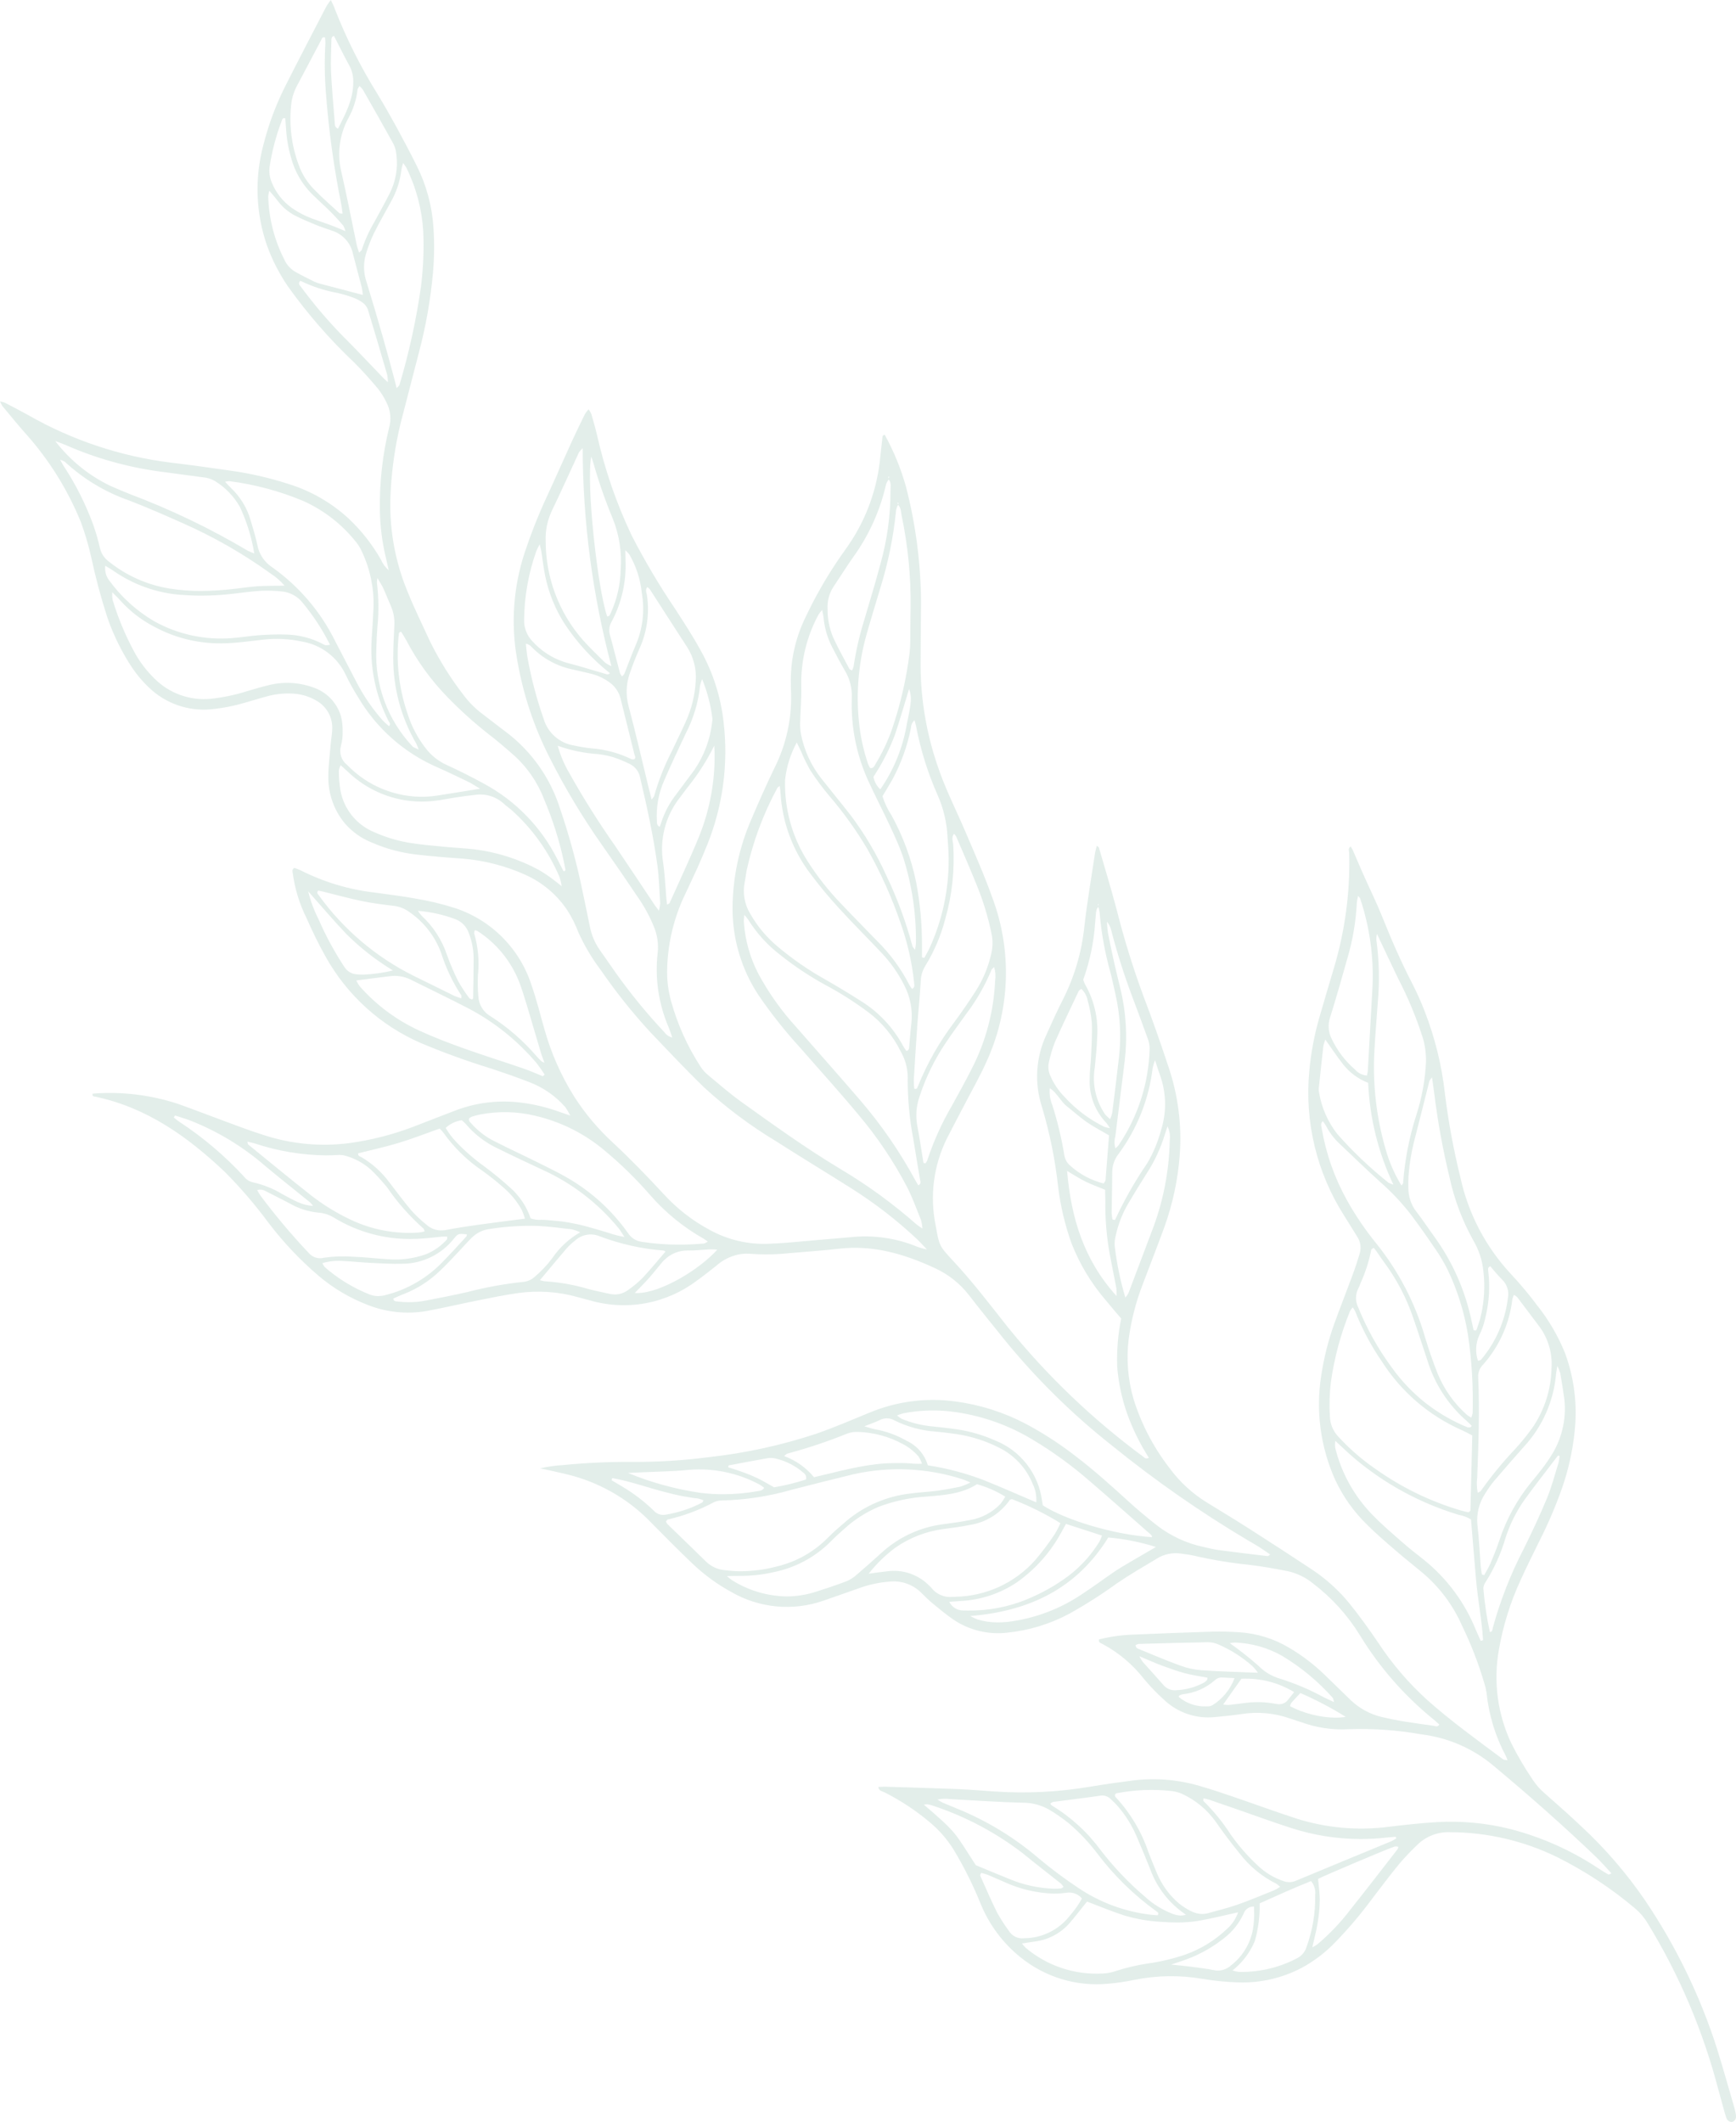 <svg xmlns="http://www.w3.org/2000/svg" xmlns:xlink="http://www.w3.org/1999/xlink" width="207.644" height="253.738" viewBox="0 0 207.644 253.738">
  <defs>
    <clipPath id="clip-path">
      <path id="Path_38" data-name="Path 38" d="M147.213,424.105a7.054,7.054,0,0,0,2.588-4.022,10.427,10.427,0,0,0,.2-1.708c.027-.418-.006-.84-.012-1.33a1.236,1.236,0,0,0-1.238.847,7.86,7.86,0,0,1-2.3,2.9,16.129,16.129,0,0,1-4.473,2.543c-.524.2-1.058.363-1.892.647,1.026.11,1.735.173,2.44.266.9.119,1.808.222,2.7.407a2.26,2.26,0,0,0,.47.05,2.434,2.434,0,0,0,1.527-.6m-8.348-5.231a18.919,18.919,0,0,1-4.516-.8c-1.447-.474-2.856-1.064-4.338-1.625l-.516.642c-.512.632-1,1.28-1.538,1.892a6.579,6.579,0,0,1-4.208,2.244c-.456.061-.911.14-1.519.235a4.911,4.911,0,0,0,.445.518,13.141,13.141,0,0,0,9.174,3.074,5.4,5.4,0,0,0,1.544-.28,23.629,23.629,0,0,1,3.763-.9,24.826,24.826,0,0,0,4.6-1.082,13.915,13.915,0,0,0,4.977-3.058,4.559,4.559,0,0,0,1.344-2c-1.657.363-3.136.736-4.633,1a15.294,15.294,0,0,1-2.67.216c-.636,0-1.274-.03-1.911-.078m16.24,4.368a2.221,2.221,0,0,0,1.166-1.367,17.3,17.3,0,0,0,1.031-6.207,2.2,2.2,0,0,0-.494-1.665c-2.083.822-4.114,1.753-6.145,2.661a15.484,15.484,0,0,1-.578,4.5,8.757,8.757,0,0,1-2.677,3.526,4.529,4.529,0,0,0,.773.174h.216a14.252,14.252,0,0,0,6.709-1.62m-34.863-9.084c-.709-.292-1.4-.619-2.112-.911a6.943,6.943,0,0,0-.782-.227c-.06.157-.141.262-.116.319.666,1.485,1.3,2.984,2.031,4.439a20.74,20.74,0,0,0,1.4,2.175,1.864,1.864,0,0,0,1.821.881,6.953,6.953,0,0,0,5.474-2.7,10.968,10.968,0,0,0,1.443-2.055,1.977,1.977,0,0,0-1.873-.679,10.8,10.8,0,0,1-1.434.1,15.383,15.383,0,0,1-5.848-1.332m37.3,7.412a26.133,26.133,0,0,0,3.953-4.153c1.91-2.395,3.777-4.823,5.658-7.241a.955.955,0,0,0,.089-.289,1.247,1.247,0,0,0-.418-.037c-.618.171-8.689,3.589-9.18,3.879.072.862.212,1.755.2,2.649a18.218,18.218,0,0,1-.268,2.711c-.145.885-.384,1.755-.626,2.828a5.988,5.988,0,0,0,.588-.346M126.9,414.881c.082-.007.157-.085.316-.177a2.323,2.323,0,0,0-.328-.415c-1.536-1.226-3.1-2.42-4.618-3.664A36.39,36.39,0,0,0,111.638,405a4.649,4.649,0,0,0-.7-.181,1.961,1.961,0,0,0-.43.042c4.017,3.453,3.6,3.221,6.21,7.237,1.343.555,2.666,1.116,4,1.647a15.049,15.049,0,0,0,5.31,1.167h.127c.245,0,.491-.012.734-.034m11.43,2.735a33.186,33.186,0,0,1-7.062-6.9,22.473,22.473,0,0,0-3.448-3.646,20.213,20.213,0,0,0-2.356-1.631,6.287,6.287,0,0,0-3.151-.807c-2.872-.07-5.74-.28-8.61-.429a4.43,4.43,0,0,0-1.568.051c.328.194.469.3.626.368.572.246,1.148.482,1.725.716a35.649,35.649,0,0,1,9.776,5.949,52.574,52.574,0,0,0,4.714,3.523,19.6,19.6,0,0,0,8.682,3.217c.281.034.566.043.819.061.2-.288-.012-.375-.148-.469m16.119-9.962c-2.055-.661-4.083-1.4-6.122-2.112-1.224-.423-2.445-.853-3.672-1.271a6.778,6.778,0,0,0-.7-.161c0,.159-.039.279,0,.313a23.129,23.129,0,0,1,3.259,4.006,23.572,23.572,0,0,0,3.206,3.681,8.3,8.3,0,0,0,3.179,1.913,1.945,1.945,0,0,0,1.391-.053c3.8-1.591,7.619-3.154,11.428-4.731a5.367,5.367,0,0,0,.613-.352l-.088-.183c-.375.031-.751.053-1.125.095a27.331,27.331,0,0,1-3.057.172,27.005,27.005,0,0,1-8.311-1.318M141.85,418.019a11.089,11.089,0,0,1-4.261-5.41c-.489-1.249-1.011-2.486-1.538-3.719a13.923,13.923,0,0,0-2.495-4.01c-.226-.247-.476-.47-.717-.7a1.427,1.427,0,0,0-1.31-.383c-1.847.274-3.7.487-5.553.735a1.126,1.126,0,0,0-.354.2c.077.1.119.193.191.233a20.206,20.206,0,0,1,5.891,5.407,36.9,36.9,0,0,0,5.25,5.5,10.484,10.484,0,0,0,3.148,1.981,3.113,3.113,0,0,0,1.11.271,2.178,2.178,0,0,0,.637-.1m2.7-.2c1.149-.334,2.321-.6,3.448-1,1.491-.523,2.949-1.141,4.417-1.73a6.362,6.362,0,0,0,.7-.4,2.462,2.462,0,0,0-.445-.376,12.574,12.574,0,0,1-4.4-3.628c-1-1.226-1.958-2.488-2.856-3.788a10.1,10.1,0,0,0-4.056-3.344,4.152,4.152,0,0,0-1.241-.328,21.86,21.86,0,0,0-6.582.272c-.07.012-.124.123-.185.187.025.088.022.2.079.258a18.21,18.21,0,0,1,3.945,6.62c.335.846.665,1.7,1.027,2.531a9.55,9.55,0,0,0,2.61,3.568,7.719,7.719,0,0,0,1.444.924,2.906,2.906,0,0,0,1.337.342,2.7,2.7,0,0,0,.756-.109m16.41-23.464a41.036,41.036,0,0,0-5.416-2.845c-.4.432-.765.8-1.1,1.191a1.136,1.136,0,0,0-.135.386,12.365,12.365,0,0,0,5.393,1.368,7.5,7.5,0,0,0,1.26-.1m-6.87-2.073c.23-.3.47-.587.708-.883a11.166,11.166,0,0,0-6.311-1.6l-2.183,3.087a4.076,4.076,0,0,0,.687.048c.619-.06,1.236-.154,1.855-.228a11.4,11.4,0,0,1,3.724.094,2.044,2.044,0,0,0,.427.048,1.311,1.311,0,0,0,1.093-.567m-9.569.82a1.12,1.12,0,0,0,.542-.16,6.467,6.467,0,0,0,2.6-3.216c-.55-.027-.977-.046-1.4-.07a1.154,1.154,0,0,0-.923.3,6.91,6.91,0,0,1-3.871,1.7,1.761,1.761,0,0,0-.39.134c-.035.015-.048.079-.1.178a4.822,4.822,0,0,0,3.274,1.138c.092,0,.183,0,.277-.006m-3.878-1.926a7.618,7.618,0,0,0,3.413-.943,1.5,1.5,0,0,0,.314-.283c.026-.026.017-.087.045-.274-.945-.182-1.841-.3-2.708-.535-.919-.245-1.82-.571-2.713-.9-.838-.314-1.655-.683-2.722-1.128a5.306,5.306,0,0,0,.383.649c.823.927,1.665,1.835,2.48,2.77a1.739,1.739,0,0,0,1.392.65c.037,0,.076,0,.115,0m18.758.9a25.993,25.993,0,0,0-6.059-5.018,12.326,12.326,0,0,0-5.614-1.59,4.946,4.946,0,0,0-.641.07,42.91,42.91,0,0,1,3.421,2.7,5.956,5.956,0,0,0,2.645,1.569A28.958,28.958,0,0,1,158.3,392c.374.186.754.359,1.265.6-.089-.291-.09-.443-.165-.524m-9.569-3.757a15.4,15.4,0,0,0-4.092-2.612,3.143,3.143,0,0,0-1.24-.269c-2.772.046-5.542.127-8.314.205a1.1,1.1,0,0,0-.349.139c0,.354.257.418.457.5,1.637.669,3.262,1.368,4.924,1.967a9.487,9.487,0,0,0,2.516.54c2.137.149,4.28.2,6.736.3a8.142,8.142,0,0,0-.639-.771M120.58,383a20.262,20.262,0,0,0,9.032-3.443c1.241-.81,2.428-1.7,3.655-2.537.593-.4,1.215-.765,1.832-1.13.987-.584,1.981-1.155,3.163-1.843a26.99,26.99,0,0,0-5.7-1.136c-3.715,6.028-9.352,8.821-16.52,9.393a9,9,0,0,0,.848.4,8,8,0,0,0,2.461.362A11.809,11.809,0,0,0,120.58,383m2.337-2.732a22.428,22.428,0,0,0,4.982-2.836,14.955,14.955,0,0,0,3.616-4.043,5.221,5.221,0,0,0,.294-.706l-4.307-1.394c-.2.37-.383.7-.567,1.03a17.562,17.562,0,0,1-5.3,5.955,13.255,13.255,0,0,1-6.736,2.233l-1.355.1a1.843,1.843,0,0,0,1.659,1.035c.182,0,.363.006.544.006a17.881,17.881,0,0,0,7.173-1.376M114.266,380a13.064,13.064,0,0,0,9.526-4.346,32.14,32.14,0,0,0,2.331-3.087,10.731,10.731,0,0,0,.715-1.368,34.739,34.739,0,0,0-5.8-2.872c-.09.03-.219.033-.261.1a7.119,7.119,0,0,1-4.73,2.98c-1.03.207-2.075.351-3.118.484a13.018,13.018,0,0,0-5.838,2.242,16.867,16.867,0,0,0-3.189,3.111c.754-.1,1.506-.217,2.262-.293a5.909,5.909,0,0,1,4.982,1.722,1.77,1.77,0,0,1,.208.2,2.843,2.843,0,0,0,2.575,1.142c.112,0,.225,0,.34-.007M97.6,379.4c1.232-.39,2.459-.8,3.666-1.259a4.32,4.32,0,0,0,1.2-.772c.986-.836,1.951-1.7,2.908-2.566a13.431,13.431,0,0,1,7.428-3.474c1.091-.144,2.184-.291,3.262-.507a6.525,6.525,0,0,0,3.614-1.937,6.212,6.212,0,0,0,.563-.854,12.987,12.987,0,0,0-3.385-1.488c-1.824,1.168-3.929,1.309-6.031,1.477a19.4,19.4,0,0,0-5.733,1.228,14.452,14.452,0,0,0-4.094,2.619c-.578.5-1.143,1.022-1.677,1.57a13.324,13.324,0,0,1-6.744,3.613,17.832,17.832,0,0,1-4.276.454c-.364-.005-.727.01-1.358.021a7.054,7.054,0,0,0,.6.487,12.687,12.687,0,0,0,6.542,1.949A11.623,11.623,0,0,0,97.6,379.4m-17.95-9.219a14.309,14.309,0,0,0,4.33-1.441c.066-.035.092-.146.164-.268a2.974,2.974,0,0,0-1.2-.28c-.419-.091-.848-.138-1.271-.217-.376-.07-.75-.15-1.122-.238-.419-.1-.836-.206-1.252-.316s-.829-.228-1.243-.347-.823-.247-1.237-.368q-.55-.161-1.1-.313c-.415-.113-.829-.228-1.248-.327s-.826-.172-1.239-.256l-.08.255c.447.266.895.531,1.341.8a20.013,20.013,0,0,1,3.741,2.875,1.477,1.477,0,0,0,1.08.473,1.942,1.942,0,0,0,.342-.032m10.946-2.806c.266-.047.582-.037.8-.4a4.125,4.125,0,0,0-.538-.382,15.209,15.209,0,0,0-8.468-1.769c-2,.2-4.02.216-6.031.313l-1.254.059a36.6,36.6,0,0,0,8.764,2.392,22.419,22.419,0,0,0,2.627.154,23.6,23.6,0,0,0,4.105-.366m2.456,8.965a12.605,12.605,0,0,0,5.923-3.362c.735-.75,1.545-1.429,2.343-2.115a14.4,14.4,0,0,1,7.563-3.209c1.041-.15,2.1-.184,3.143-.322.946-.125,1.888-.3,2.823-.493a8.117,8.117,0,0,0,1.21-.508c-.531-.216-.739-.322-.958-.387a24.838,24.838,0,0,0-13.049-.588q-3.693.9-7.377,1.852a32.89,32.89,0,0,1-8.35,1.278,2.181,2.181,0,0,0-.961.219,21.9,21.9,0,0,1-5.5,2.056c-.071.014-.121.128-.219.239a1.4,1.4,0,0,0,.192.324c1.543,1.5,3.1,2.99,4.634,4.5a3.674,3.674,0,0,0,2.177.992,14.382,14.382,0,0,0,1.969.134,17.317,17.317,0,0,0,4.434-.61m3.339-10.36a.737.737,0,0,0-.319-.825,7.735,7.735,0,0,0-3.294-1.68,2.519,2.519,0,0,0-.991-.042c-1.552.269-3.1.572-4.646.862l-.055.217c.629.208,1.265.4,1.885.631a18.582,18.582,0,0,1,1.719.724c.6.3,1.174.646,1.889,1.046a26.2,26.2,0,0,0,3.812-.934m82.153,17.741a48.4,48.4,0,0,1,3.719-9.486c.975-1.976,1.918-3.972,2.759-6.006.567-1.367.937-2.816,1.38-4.233a6.029,6.029,0,0,0,.14-.834l-.2-.041c-1.327,1.744-2.682,3.468-3.971,5.239a16.968,16.968,0,0,0-2.306,4.613,20.646,20.646,0,0,1-2.426,5.348,1.45,1.45,0,0,0-.224.661,40.548,40.548,0,0,0,.779,5.232c.325-.014.306-.3.353-.492m-1.166,1.463c-.144-2.428-.629-4.822-.84-7.242-.208-2.384-.4-4.77-.6-7.183a4.145,4.145,0,0,0-1.463-.553,34.971,34.971,0,0,1-12.55-6.819c-.727-.62-1.411-1.29-2.223-2.037a3.507,3.507,0,0,0-.014.81,17.427,17.427,0,0,0,4.491,8.076c1.1,1.132,2.3,2.161,3.493,3.2.865.757,1.763,1.48,2.674,2.18a20.687,20.687,0,0,1,6.174,8.355c.192.433.387.866.581,1.3l.282-.087M110.28,364.093a4.3,4.3,0,0,0-.407-.856,6.31,6.31,0,0,0-1.9-1.505,11.958,11.958,0,0,0-5.352-1.441,3.234,3.234,0,0,0-1.253.185,60.837,60.837,0,0,1-7.2,2.409c-.078.021-.14.1-.379.288a8.413,8.413,0,0,1,3.577,2.533l2.163-.517c.7-.166,1.392-.341,2.092-.49s1.4-.289,2.112-.4,1.422-.2,2.135-.244,1.433-.034,2.149-.042c.3,0,.594.023.9.047.291.024.592.048.914.048.144,0,.291-.005.444-.016m13.222,2.352a8.31,8.31,0,0,0-3.929-4.235,16.574,16.574,0,0,0-5.184-1.662c-.805-.124-1.617-.214-2.428-.291a13.2,13.2,0,0,1-4.969-1.343,1.8,1.8,0,0,0-1.77-.033c-.5.244-1.038.423-1.829.737.583.168.884.277,1.193.34a11.9,11.9,0,0,1,3.9,1.413,4.7,4.7,0,0,1,2.5,2.916,32.22,32.22,0,0,1,6.667,1.76c2.081.832,4.131,1.745,6.3,2.668a4.318,4.318,0,0,0-.456-2.27m14.212,6.172c-2.48-2.177-4.948-4.37-7.451-6.521a47.419,47.419,0,0,0-6.738-4.88,24.574,24.574,0,0,0-9.134-3.283,18.668,18.668,0,0,0-6.288.122,7.342,7.342,0,0,0-.8.268,3.7,3.7,0,0,0,.545.4,12.749,12.749,0,0,0,3.754.917c.953.1,1.906.2,2.853.341A17.3,17.3,0,0,1,119,361.3a9.013,9.013,0,0,1,5.642,7.244c.029.186.064.371.091.528,2.725,1.758,8.488,3.509,13.067,3.807-.055-.172-.056-.232-.086-.258m40.549,3.43c.391-.927.769-1.863,1.086-2.817a21.617,21.617,0,0,1,3.783-6.9c.363-.445.738-.883,1.085-1.341a18.931,18.931,0,0,0,1.172-1.632,10.43,10.43,0,0,0,1.724-6.977q-.22-1.563-.487-3.121a5.6,5.6,0,0,0-.35-.87c-.082.5-.134.73-.154.961a14.637,14.637,0,0,1-3.81,8.665q-1.815,2.039-3.588,4.115a12.463,12.463,0,0,0-1.077,1.523,5.739,5.739,0,0,0-.925,3.824c.2,1.664.269,3.344.4,5.017.022.279.084.556.128.833l.269.091a15.444,15.444,0,0,0,.742-1.374m-2.441-6.275a.236.236,0,0,0,.059-.124c.074-2.963.147-5.926.22-8.941-.453-.228-.867-.46-1.3-.651a21.717,21.717,0,0,1-9.466-8.118,29.839,29.839,0,0,1-3.24-6.074,3.313,3.313,0,0,0-.3-.471,3.015,3.015,0,0,0-.324.464,35.826,35.826,0,0,0-2.278,8.448,22.442,22.442,0,0,0-.121,4.16,3.636,3.636,0,0,0,.947,2.322,25.913,25.913,0,0,0,4.544,3.954,34.4,34.4,0,0,0,10.171,4.941c.316.093.639.156.912.22a1.281,1.281,0,0,0,.175-.129m1.311-2.444a45.082,45.082,0,0,1,4-4.889,26.737,26.737,0,0,0,2.175-2.667,13.052,13.052,0,0,0,2.275-7.164,7.52,7.52,0,0,0-1.419-4.873c-.894-1.184-1.783-2.374-2.682-3.556a1.975,1.975,0,0,0-.4-.283,3.007,3.007,0,0,0-.189.554,14.258,14.258,0,0,1-3.559,7.863,1.892,1.892,0,0,0-.521,1.422c.174,4.025.038,8.048-.124,12.07a5.291,5.291,0,0,0,.069,1.754c.171-.1.321-.137.385-.231m-.01-15.656a13.974,13.974,0,0,0,3.227-7.379,2.4,2.4,0,0,0-.683-2.213,20.694,20.694,0,0,1-1.406-1.6c-.333.118-.286.354-.258.59a15.413,15.413,0,0,1-.343,5.551,9.011,9.011,0,0,1-.751,2.158,4.158,4.158,0,0,0-.135,3.008c.179-.056.3-.056.349-.114M85.8,338.494c-.338-.015-.611-.048-.881-.035-.907.042-1.815.164-2.72.138a3.86,3.86,0,0,0-2.71,1.108,2.654,2.654,0,0,0-.3.31c-.52.623-1.021,1.263-1.558,1.87-.5.564-1.038,1.094-1.707,1.792.089.006.179.009.272.009,2.846,0,7.484-2.828,9.6-5.192m90.088,21.243c.029,0,.056-.06.153-.172-.189-.186-.373-.392-.581-.566a15.662,15.662,0,0,1-4.72-7.25c-.563-1.68-1.1-3.368-1.681-5.041a24.3,24.3,0,0,0-3.6-6.841c-.395-.521-.71-1.1-1.144-1.588-.156.116-.283.161-.294.227a17.949,17.949,0,0,1-1.267,3.96c-.095.22-.164.452-.276.663a2.474,2.474,0,0,0-.046,2.2,32.842,32.842,0,0,0,4.047,7.263,20.931,20.931,0,0,0,4.053,4.251,21.223,21.223,0,0,0,4.954,2.878.453.453,0,0,0,.181.03c.073,0,.148-.009.219-.011M75.092,343.344a12,12,0,0,0,1.757-1.457c.947-1.006,1.818-2.083,2.749-3.164-.134-.075-.172-.115-.214-.118a27.67,27.67,0,0,1-7.68-1.717,2.754,2.754,0,0,0-2.922.523,7.614,7.614,0,0,0-.95.867c-1.077,1.254-2.13,2.528-3.253,3.868a3.6,3.6,0,0,0,.594.132,23.646,23.646,0,0,1,5.218.927c.83.225,1.678.385,2.517.575a2.907,2.907,0,0,0,.641.074,2.6,2.6,0,0,0,1.543-.51m-29.052.6a14.307,14.307,0,0,0,6.99-4.073c.944-.953,1.837-1.957,2.746-2.944.053-.059.041-.178.059-.269-1.016-.087-1.031-.1-1.541.519a7.922,7.922,0,0,1-6.127,3.006c-1.243.037-2.492-.043-3.736-.1-1.1-.054-2.2-.175-3.3-.224a6.782,6.782,0,0,0-2.568.25,2.179,2.179,0,0,0,.277.466,18.454,18.454,0,0,0,5.377,3.283,2.707,2.707,0,0,0,1.006.191,3.609,3.609,0,0,0,.817-.1m4.82.648c1.692-.318,3.383-.654,5.062-1.037a45.111,45.111,0,0,1,6.632-1.205,2.309,2.309,0,0,0,1.3-.528,13.28,13.28,0,0,0,2.175-2.277,10.227,10.227,0,0,1,3.372-3.133,5.928,5.928,0,0,0-.956-.348c-1.379-.155-2.757-.343-4.14-.415a31.909,31.909,0,0,0-5.724.368,3.69,3.69,0,0,0-2.15,1.041c-.517.5-.98,1.049-1.477,1.567-.76.795-1.5,1.615-2.3,2.364a12.973,12.973,0,0,1-4.315,2.79c-.445.164-.873.374-1.3.561.043.371.329.326.533.351a11.082,11.082,0,0,0,1.339.081,10.574,10.574,0,0,0,1.951-.18M40.034,334.72a4.223,4.223,0,0,0-2.014-.659,8.444,8.444,0,0,1-3.4-1.109c-.939-.481-1.874-.97-2.818-1.439a1.25,1.25,0,0,0-1.041-.145,6.108,6.108,0,0,0,.383.65,78.067,78.067,0,0,0,5.44,6.507c.1.1.2.206.3.313a1.794,1.794,0,0,0,1.89.62,15.708,15.708,0,0,1,3.434-.119c1.388.047,2.773.217,4.16.3a10.921,10.921,0,0,0,4.665-.627,6.761,6.761,0,0,0,2.426-1.742c.048-.049.015-.177.023-.343-.231.005-.459,0-.683.019-.669.062-1.334.146-2,.2q-.855.073-1.7.073a17.355,17.355,0,0,1-9.069-2.5m93.494,8.367c-.255-1.363-.542-2.72-.794-4.084a33.115,33.115,0,0,1-.52-6.287c0-.429-.015-.858-.024-1.376-.858-.355-1.624-.628-2.348-.985s-1.379-.79-2.2-1.269c.475,5.637,2.012,10.653,5.915,14.957a7.044,7.044,0,0,0-.026-.956M30.507,325.807c-.266-.084-.542-.137-.919-.231.061.247.057.31.085.334,2.523,2.048,5.026,4.123,7.583,6.13a24.954,24.954,0,0,0,4.639,2.849,16.288,16.288,0,0,0,8.228,1.556,4.808,4.808,0,0,0,.655-.129c-.055-.17-.056-.286-.112-.329a26.677,26.677,0,0,1-4.356-4.93,24.153,24.153,0,0,0-1.932-2.114,7.645,7.645,0,0,0-2.99-1.655,2.619,2.619,0,0,0-.985-.112q-.725.046-1.444.046a28.011,28.011,0,0,1-8.452-1.416m22.862,10.329c1.27-.239,2.548-.434,3.829-.614,1.8-.252,3.6-.473,5.589-.732a8.009,8.009,0,0,0-.361-1.01,9.738,9.738,0,0,0-2.266-2.763,31.047,31.047,0,0,0-2.474-1.963,18.448,18.448,0,0,1-4.694-4.6,3.969,3.969,0,0,0-.408-.434c-1.64.58-3.244,1.21-4.887,1.709-1.593.484-3.226.834-4.855,1.248-.049.347.25.379.418.474a11.226,11.226,0,0,1,3.284,2.965c.885,1.132,1.727,2.3,2.657,3.394a14.9,14.9,0,0,0,1.88,1.761,2.605,2.605,0,0,0,1.7.626,3.124,3.124,0,0,0,.585-.057m81.6,7.575c.918-2.415,1.821-4.836,2.739-7.25a31.831,31.831,0,0,0,2.21-11.061,2.888,2.888,0,0,0-.27-1.647c-.165.5-.246.719-.313.945a18.212,18.212,0,0,1-2.169,4.67q-1.12,1.751-2.175,3.544a12.9,12.9,0,0,0-1.524,3.856,3.817,3.817,0,0,0-.136,1.273,36.288,36.288,0,0,0,1.274,6.177,2.991,2.991,0,0,0,.364-.506m41.177,14.335a53.738,53.738,0,0,0-.572-9.458,28.7,28.7,0,0,0-2.4-7.657,19.909,19.909,0,0,0-1.54-2.591c-.941-1.389-1.907-2.762-2.917-4.1a27.957,27.957,0,0,0-3.645-3.858c-1.668-1.509-3.286-3.074-4.915-4.626a7.683,7.683,0,0,1-1.543-2.064,5.684,5.684,0,0,0-.386-.569c-.309.285-.183.572-.139.837a26.846,26.846,0,0,0,3.035,8.638,36.22,36.22,0,0,0,3.556,5.224,32.077,32.077,0,0,1,5.781,11.163c.437,1.467.943,2.919,1.507,4.342a13.408,13.408,0,0,0,3.46,4.888,4.785,4.785,0,0,0,.55.367,2.171,2.171,0,0,0,.166-.537m-102.2-22.176a25.212,25.212,0,0,0-9.064-6.932c-1.781-.834-3.564-1.666-5.325-2.54a11.221,11.221,0,0,1-3.857-2.95,4.788,4.788,0,0,0-.462-.432,3.505,3.505,0,0,0-1.925.92,8.958,8.958,0,0,0,1.269,1.684,23.709,23.709,0,0,0,3.358,2.922c1.071.8,2.117,1.653,3.108,2.554a8.511,8.511,0,0,1,2.428,3.659,3.239,3.239,0,0,0,1.261.17,5.468,5.468,0,0,1,.632.022c.62.068,1.245.1,1.862.178s1.232.2,1.841.328,1.212.3,1.812.467,1.2.355,1.8.529a12.484,12.484,0,0,0,2.009.526c-.339-.51-.515-.829-.741-1.107m-36.879-3.046c-1.779-1.447-3.585-2.861-5.343-4.334a30.859,30.859,0,0,0-9.035-5.462c-.578-.215-1.172-.385-1.758-.576l-.139.246c.215.167.42.349.647.5a41.4,41.4,0,0,1,7.747,6.563,1.832,1.832,0,0,0,1.058.68,11.757,11.757,0,0,1,3.574,1.442c.592.313,1.174.647,1.785.917a5.279,5.279,0,0,0,1.841.467,3.147,3.147,0,0,0-.377-.443m47.13,4.938c.121-.01.234-.114.46-.232-.216-.153-.348-.266-.5-.349a24.46,24.46,0,0,1-6.425-5.248A46.648,46.648,0,0,0,72.4,326.71,19.871,19.871,0,0,0,64,322.48a15.558,15.558,0,0,0-6.563-.148c-.327.07-.652.153-.973.25a1.675,1.675,0,0,0-.345.2c-.111.313.114.461.262.635a9.069,9.069,0,0,0,2.848,2.158c1.664.849,3.364,1.63,5.037,2.462,1.244.619,2.5,1.221,3.7,1.924a22.865,22.865,0,0,1,7.153,6.555,2.3,2.3,0,0,0,1.623,1.039,28.581,28.581,0,0,0,4.475.34c.992,0,1.986-.046,2.981-.131m48.034-7.556c.146-1.761.278-3.523.421-5.379-.942-.554-1.838-1.016-2.659-1.583s-1.564-1.254-2.356-1.87-1.17-1.608-2.075-2.192a4.252,4.252,0,0,0,.31,2.039,42.117,42.117,0,0,1,1.434,5.99,2.041,2.041,0,0,0,.68,1.22A9.373,9.373,0,0,0,132,330.582c.1-.156.216-.262.226-.378m44.832,16.483a15.435,15.435,0,0,0,.36-5.709,8.958,8.958,0,0,0-1.155-3.515,27.319,27.319,0,0,1-2.889-7.639,89.218,89.218,0,0,1-1.81-9.9c-.073-.609-.168-1.215-.283-2.036-.2.281-.29.363-.315.462-.567,2.23-1.116,4.464-1.692,6.692a24.625,24.625,0,0,0-.8,4.672c-.029.478-.031.958-.018,1.437a4.594,4.594,0,0,0,.956,2.8c.767.982,1.448,2.029,2.182,3.038a26.341,26.341,0,0,1,4.428,10.063c.079.363.161.724.241,1.087l.315.017c.162-.49.355-.973.481-1.473m-39.869-18.47a15.53,15.53,0,0,0,1.671-3.967,10.254,10.254,0,0,0-.026-6.367c-.21-.575-.39-1.161-.683-2.042a7.24,7.24,0,0,0-.279.921,21.622,21.622,0,0,1-4.1,10.316,3.513,3.513,0,0,0-.738,2.122c0,1.631-.054,3.261-.071,4.891a5.672,5.672,0,0,0,.1.8l.3.065a46.823,46.823,0,0,1,3.824-6.743m26.457-9.662a7.029,7.029,0,0,1-2.969-2.174c-.724-.923-1.373-1.9-2.157-3a5.347,5.347,0,0,0-.232.779q-.276,2.426-.525,4.856a2.169,2.169,0,0,0,.014.716,10.956,10.956,0,0,0,2.183,4.948,47.968,47.968,0,0,0,6.141,5.831,3.435,3.435,0,0,0,.561.211,31.612,31.612,0,0,1-3.015-12.166m-31.329,4.776a7.12,7.12,0,0,1-1.98-5.228c-.009-.9.131-1.812.168-2.72.054-1.336.148-2.677.088-4.011a14.55,14.55,0,0,0-.5-2.67,2.466,2.466,0,0,0-.754-1.379c-.115.093-.269.157-.321.269-.962,2.032-1.94,4.058-2.849,6.114a16.479,16.479,0,0,0-.7,2.332,2.568,2.568,0,0,0,.161,1.676,8.269,8.269,0,0,0,1.67,2.493,15.98,15.98,0,0,0,4.786,3.609,4.5,4.5,0,0,0,.674.158,5.276,5.276,0,0,0-.44-.642m-67.176-5.771a16.824,16.824,0,0,0-.986-1.391,27.328,27.328,0,0,0-8.019-6.457c-2.338-1.22-4.722-2.352-7.081-3.532a4.344,4.344,0,0,0-2.525-.367c-1.278.153-2.553.324-3.921.5a4.232,4.232,0,0,0,.412.694,21.49,21.49,0,0,0,7.1,5.289c1.7.78,3.446,1.456,5.206,2.086,2.393.858,4.82,1.616,7.225,2.441.806.276,1.587.625,2.379.941l.207-.2M110.914,327.8a34.484,34.484,0,0,1,2.955-6.538c.805-1.471,1.628-2.934,2.379-4.433a25.445,25.445,0,0,0,2.779-10.484,3.784,3.784,0,0,0-.115-1.638c-.158.159-.279.228-.317.328a23.591,23.591,0,0,1-2.991,5.225c-.805,1.132-1.64,2.244-2.41,3.4a25.679,25.679,0,0,0-3.218,6.561,6.8,6.8,0,0,0-.269,3.4c.287,1.494.5,3,.752,4.507l.25.043a1.909,1.909,0,0,0,.206-.366m56.91,2.743a34.745,34.745,0,0,1,1.587-8.16,24.465,24.465,0,0,0,1.152-6.345,9.646,9.646,0,0,0-.367-2.831,45.059,45.059,0,0,0-2.973-7.155c-.831-1.723-1.642-3.455-2.523-5.315a2.813,2.813,0,0,0-.079.661,33.514,33.514,0,0,1,.17,7.6c-.13,1.863-.288,3.725-.392,5.591a35.2,35.2,0,0,0,1.346,11.933,17.207,17.207,0,0,0,1.886,4.3c.148-.206.192-.239.194-.275M64.691,314.923c-.576-1.927-1.134-3.861-1.714-5.787-.263-.87-.537-1.74-.854-2.592a12.839,12.839,0,0,0-5-6.143,1.432,1.432,0,0,0-.337-.107c-.041.206-.1.31-.071.386a12.9,12.9,0,0,1,.452,4.978,18.573,18.573,0,0,0,.052,2.58,2.9,2.9,0,0,0,1.436,2.335,25.083,25.083,0,0,1,5.52,4.788,8.508,8.508,0,0,0,.6.616,1.622,1.622,0,0,0,.343.164c-.161-.449-.316-.828-.432-1.218m69.075,11.135a21.55,21.55,0,0,0,3.747-11.593,3.4,3.4,0,0,0-.242-1.25c-.579-1.623-1.19-3.234-1.791-4.849a79.416,79.416,0,0,1-2.565-8.068,2.374,2.374,0,0,0-.511-1.022c.043.465.049.937.137,1.394.235,1.221.495,2.438.765,3.651.219.981.469,1.954.7,2.931a24.356,24.356,0,0,1,.523,8.7c-.367,2.994-.752,5.986-1.116,8.981a2.6,2.6,0,0,0,0,1.444,2.4,2.4,0,0,0,.352-.318m-23.708,4.1c-.264-1.607-.542-3.21-.8-4.817a38.121,38.121,0,0,1-.68-7.569,6.286,6.286,0,0,0-.856-3.01,13.049,13.049,0,0,0-3.8-4.617,39.962,39.962,0,0,0-5.082-3.242,37.849,37.849,0,0,1-5.5-3.644,15.931,15.931,0,0,1-3.843-4.229,7.27,7.27,0,0,0-.47-.572c-.029.457-.061.637-.051.814a15.759,15.759,0,0,0,1.779,6.312,32.029,32.029,0,0,0,4.494,6.3c2.549,2.922,5.131,5.816,7.658,8.758a54.555,54.555,0,0,1,6.589,9.568c.109.2.228.395.343.592.363-.168.26-.424.225-.644M56.589,308.455c.026-1.576.061-3.152.061-4.729a8.452,8.452,0,0,0-.578-3.091,2.715,2.715,0,0,0-1.655-1.676,16.492,16.492,0,0,0-4.43-.978,4.336,4.336,0,0,0,.439.578,11.313,11.313,0,0,1,3.023,4.652,27.588,27.588,0,0,0,1.349,3.172,17.451,17.451,0,0,0,1.339,2.037c.064.092.229.114.333.164.063-.065.119-.1.119-.129m76.444,13.693c.28-2.235.558-4.472.815-6.71a22.534,22.534,0,0,0-.448-7.572c-.2-.887-.382-1.781-.619-2.66a37.79,37.79,0,0,1-1.259-7.065,3.538,3.538,0,0,0-.15-.636,1.148,1.148,0,0,0-.231.4c-.075.473-.1.953-.146,1.43a25,25,0,0,1-1.428,6.88,3.389,3.389,0,0,0,.212.548,11.111,11.111,0,0,1,1.46,6.212c-.033,1.244-.171,2.486-.286,3.727a7.619,7.619,0,0,0,1.238,5.626,3.365,3.365,0,0,0,.6.554,4.71,4.71,0,0,0,.241-.737m-1.615-24.934c0-.012-.062-.035-.1-.054.019.073.037.146.057.219a1.175,1.175,0,0,0,.04-.165m32.082,20.47a3.955,3.955,0,0,0,.108-.541q.225-3.942.44-7.886.063-1.147.127-2.295a29.172,29.172,0,0,0-1.485-10.461c-.026-.081-.116-.142-.247-.3a6.576,6.576,0,0,0-.148.847,28.537,28.537,0,0,1-1.136,6.64c-.665,2.35-1.325,4.7-2.06,7.032a3.336,3.336,0,0,0,.211,2.621,11.185,11.185,0,0,0,2.77,3.624,2.1,2.1,0,0,0,1.408.713h.013M47,305.111a29.849,29.849,0,0,1-5.558-4.344c-1.546-1.62-2.991-3.337-4.581-5.124a15.3,15.3,0,0,0,1.244,3.347,37.718,37.718,0,0,0,3.076,5.686,1.89,1.89,0,0,0,1.526.9c.246.023.49.034.734.034a17.922,17.922,0,0,0,3.559-.5m8.173,2.973a20.345,20.345,0,0,1-2.4-5.043,10.183,10.183,0,0,0-3.805-4.915,3.888,3.888,0,0,0-1.838-.735c-1.284-.155-2.572-.312-3.835-.575-1.592-.33-3.162-.767-4.741-1.156-.173-.043-.351-.073-.489-.1-.243.263-.054.4.049.539a31.04,31.04,0,0,0,11.382,9.664c1.639.791,3.262,1.615,4.9,2.413a6.9,6.9,0,0,0,.783.272c0-.2.035-.3,0-.361m54.618,10.866a33.242,33.242,0,0,1,4.392-7.718q1.317-1.794,2.521-3.669a13.872,13.872,0,0,0,1.862-4.493,5.428,5.428,0,0,0,.042-2.275,32.838,32.838,0,0,0-1.789-5.9c-.789-1.954-1.635-3.885-2.463-5.823a1.5,1.5,0,0,0-.252-.305c-.335.434-.134.873-.1,1.278A26.048,26.048,0,0,1,113.05,299a20.419,20.419,0,0,1-2.357,5.534,3.725,3.725,0,0,0-.565,1.888c-.09,1.673-.271,3.342-.39,5.014q-.239,3.369-.436,6.739a9.209,9.209,0,0,0,.055,1.083.577.577,0,0,0,.139.019c.236,0,.247-.211.291-.329m-1.033-4.8c.09-.906.146-1.815.255-2.718a7.986,7.986,0,0,0-.87-4.588,16.11,16.11,0,0,0-2.724-3.863c-1.671-1.78-3.413-3.495-5.054-5.3a52.949,52.949,0,0,1-3.479-4.2,17.689,17.689,0,0,1-3.523-9.575c-.014-.233-.047-.465-.087-.85-.2.137-.253.155-.271.189a37.663,37.663,0,0,0-3.7,9.928c-.089.47-.133.95-.233,1.418a5.273,5.273,0,0,0,.661,3.73,14.266,14.266,0,0,0,3.3,3.945,36.512,36.512,0,0,0,5.788,3.986q2.055,1.179,4.057,2.451a14.342,14.342,0,0,1,5.168,5.473,6.13,6.13,0,0,0,.378.567c.368-.1.31-.374.332-.592m-67.18-32.832c-.141-.129-.281-.26-.423-.388-.106-.1-.211-.19-.4-.361a1.989,1.989,0,0,0-.222.633,14.542,14.542,0,0,0,.2,2.424,6.7,6.7,0,0,0,4,4.935,17.348,17.348,0,0,0,4.536,1.333c1.324.2,2.662.311,4,.439,1.144.111,2.294.159,3.435.288a21.9,21.9,0,0,1,7.76,2.47,16.7,16.7,0,0,1,1.778,1.2c.264.186.509.4.941.745a5.5,5.5,0,0,0-.225-1.03,22.675,22.675,0,0,0-5.8-8.11c-.3-.241-.611-.465-.891-.724a4.166,4.166,0,0,0-3.452-1.053c-.76.08-1.518.186-2.274.3-.615.09-1.226.21-1.84.31a14.363,14.363,0,0,1-2.3.19,12.743,12.743,0,0,1-8.816-3.6M78.964,297.1c-.1-1.528-.127-3.066-.336-4.58-.485-3.512-1.239-6.975-2.055-10.426a2.264,2.264,0,0,0-1.221-1.661,14.436,14.436,0,0,0-1.987-.818,10.365,10.365,0,0,0-1.827-.374,17.65,17.65,0,0,1-4.825-1,13.378,13.378,0,0,0,1.344,3.2,101.922,101.922,0,0,0,5.506,8.758c1.616,2.376,3.2,4.777,4.794,7.165.1.143.208.274.459.6a4.809,4.809,0,0,0,.149-.865m1.128-.058c1.194-2.668,2.446-5.312,3.55-8.016a25.638,25.638,0,0,0,1.83-9.836c0-.319-.029-.638-.045-.957a26.4,26.4,0,0,1-3.136,4.916q-.52.687-1.038,1.375a9.947,9.947,0,0,0-1.93,7.725c.194,1.372.252,2.765.372,4.147.024.269.057.536.091.851.171-.111.278-.141.306-.2m29.241,9.5a30.656,30.656,0,0,0-1.626-7.135,52.638,52.638,0,0,0-3.942-8.781,44.279,44.279,0,0,0-4.6-6.423,31.315,31.315,0,0,1-2.226-3,20.725,20.725,0,0,1-1.138-2.317c-.139-.291-.282-.581-.5-1.038a12.008,12.008,0,0,0-1.4,4.483,17.173,17.173,0,0,0,2.609,9.576,32.366,32.366,0,0,0,4.173,5.305c1.382,1.463,2.8,2.888,4.2,4.338a20.673,20.673,0,0,1,3.9,5.31,3.59,3.59,0,0,0,.31.454c.372-.2.263-.506.236-.774m1.881-4.174a25.183,25.183,0,0,0,2.259-10.6c-.007-.862-.073-1.722-.134-2.583a14.024,14.024,0,0,0-1.166-5,37.475,37.475,0,0,1-2.609-8.348c-.036-.179-.094-.354-.174-.647a1.233,1.233,0,0,0-.425.906,21.979,21.979,0,0,1-2.232,6.2c-.376.665-.781,1.314-1.176,1.977a9.352,9.352,0,0,0,1.11,2.337,28.44,28.44,0,0,1,2.914,7.929,39.661,39.661,0,0,1,.7,7.573c0,.475,0,.95,0,1.426l.277.068c.219-.41.465-.811.655-1.235m-2.773-26.583c.6-2.815.637-3.358.3-4.35-.566,1.844-1.086,3.666-1.684,5.462a25.116,25.116,0,0,1-2.581,5.055,2.763,2.763,0,0,0,.818,1.5,19.221,19.221,0,0,0,3.151-7.67m-29.348,11.63a10.9,10.9,0,0,1,1.815-3.4c.721-.953,1.423-1.919,2.139-2.876a12.624,12.624,0,0,0,2.133-5.722,1.63,1.63,0,0,0,.033-.429,18.454,18.454,0,0,0-1.232-4.718,5.186,5.186,0,0,0-.244.765,15.982,15.982,0,0,1-1.716,5.738c-.878,1.859-1.757,3.719-2.572,5.606a10.428,10.428,0,0,0-.878,4.9c.015.225-.019.487.338.652.065-.181.133-.347.185-.518m-3.219-8.176q-.817-3.343-1.658-6.681a3.4,3.4,0,0,0-1.381-1.945,6.221,6.221,0,0,0-2.21-1c-.7-.173-1.4-.324-2.1-.488a9.527,9.527,0,0,1-4.96-2.715,1.12,1.12,0,0,0-.669-.373c.063.575.1,1.047.172,1.514a47.31,47.31,0,0,0,1.961,7.484A4.507,4.507,0,0,0,68.6,278.2a19.963,19.963,0,0,0,2.121.35,13.2,13.2,0,0,1,4.822,1.3.382.382,0,0,0,.189.019c.034,0,.07,0,.106,0,.271-.183.087-.428.038-.625m-8.366,14.007c.035-.009.058-.067.129-.161a39.888,39.888,0,0,0-2.23-7.645c-.111-.266-.225-.529-.329-.8a13.627,13.627,0,0,0-3.736-5.374c-.969-.854-1.955-1.693-2.98-2.478a49.189,49.189,0,0,1-4.8-4.325,28.99,28.99,0,0,1-4.965-6.833c-.181-.334-.387-.655-.588-.978-.018-.029-.08-.029-.122-.043-.059.057-.164.111-.17.173a21.721,21.721,0,0,0,1.031,9.627,13.063,13.063,0,0,0,2.379,4.392,6.638,6.638,0,0,0,2.259,1.714q2.284,1.04,4.491,2.252a20.95,20.95,0,0,1,8.78,9.023c.239.469.477.938.722,1.4a.141.141,0,0,0,.107.05l.017,0m42.049,8.67a32.493,32.493,0,0,0-1.572-10.481c-.429-1.218-.969-2.4-1.516-3.571-.871-1.868-1.828-3.7-2.681-5.575a22.041,22.041,0,0,1-1.9-9.806,5.832,5.832,0,0,0-.852-3.271c-.541-.9-1.02-1.846-1.507-2.781a9.649,9.649,0,0,1-1.025-3.574c-.022-.222-.084-.441-.164-.853a4.736,4.736,0,0,0-.431.549,17.132,17.132,0,0,0-2.065,8.577c.042,1.434-.1,2.872-.133,4.309a6.569,6.569,0,0,0,.1,1.426,12.431,12.431,0,0,0,2.445,5.31c1.157,1.47,2.353,2.908,3.5,4.384A37.874,37.874,0,0,1,106,293.73a48.121,48.121,0,0,1,3.143,8.488c.021.084.106.151.3.418a5.285,5.285,0,0,0,.107-.717M18.411,263.986a14.191,14.191,0,0,1-4.061-3.159c-.248-.287-.532-.544-.928-.944a4.291,4.291,0,0,0,.043.9,33.087,33.087,0,0,0,2.594,6.226,13.206,13.206,0,0,0,2.423,3.2,8.355,8.355,0,0,0,6.677,2.423,22.082,22.082,0,0,0,4.353-.906c.83-.231,1.651-.5,2.491-.695a9.124,9.124,0,0,1,5.38.208,5.181,5.181,0,0,1,3.394,3.453,6.821,6.821,0,0,1,.206,1.843,5.875,5.875,0,0,1-.2,1.709,2.147,2.147,0,0,0,.757,2.31,12.461,12.461,0,0,0,9.32,3.784,13.165,13.165,0,0,0,1.571-.161c1.556-.239,3.11-.495,5-.8-.67-.389-1.064-.653-1.488-.857-1.252-.6-2.5-1.208-3.777-1.765a20.439,20.439,0,0,1-9.306-8.272,27.49,27.49,0,0,1-1.531-2.768,7.041,7.041,0,0,0-5.187-3.928,14.17,14.17,0,0,0-4.718-.228c-1.143.125-2.283.282-3.428.374q-.789.064-1.565.064a16.492,16.492,0,0,1-8.019-2.01M78.248,284.23a28.706,28.706,0,0,1,2.109-5.335c.548-1.171,1.127-2.328,1.656-3.507a13.485,13.485,0,0,0,1.2-4.855,6.62,6.62,0,0,0-1.032-4.1c-1.491-2.286-2.958-4.588-4.439-6.88a1.678,1.678,0,0,0-.31-.285c-.291.32-.1.654-.052.962a11.423,11.423,0,0,1-.917,6.451c-.421.964-.812,1.946-1.149,2.942a6.638,6.638,0,0,0-.112,3.948c.85,3.19,1.584,6.411,2.366,9.619.111.455.229.909.374,1.482.167-.233.282-.329.31-.444M49.8,278a20.223,20.223,0,0,1-2.765-10.262c0-1.29.068-2.58.134-3.87a5.052,5.052,0,0,0-.433-2.372c-.313-.7-.583-1.415-.9-2.11-.167-.366-.4-.7-.692-1.2a3,3,0,0,0-.059.571,23.878,23.878,0,0,1,.055,5.3c-.059.859-.109,1.719-.125,2.578A15.938,15.938,0,0,0,49.322,278.3c.13.154.379.207.761.4a7.276,7.276,0,0,0-.287-.7M21.658,260.2a16.364,16.364,0,0,1-8.165-2.928c-.26-.181-.54-.335-.9-.556a2.366,2.366,0,0,0,.446,1.725,17.817,17.817,0,0,0,5.382,4.9,16.434,16.434,0,0,0,9.427,2.02c1.051-.079,2.094-.265,3.145-.338s2.106-.115,3.158-.083a10,10,0,0,1,4.557,1.18c.25.137.257.124.763.043a25.918,25.918,0,0,0-3.209-4.941,3.624,3.624,0,0,0-2.563-1.436,17.683,17.683,0,0,0-2.437-.078c-1.146.068-2.288.228-3.431.361a32.285,32.285,0,0,1-3.761.224q-1.2,0-2.412-.1m53.027,9.429c.445-1.112.847-2.241,1.32-3.341a10.954,10.954,0,0,0,.756-6.331,11.321,11.321,0,0,0-1.5-4.607,5.621,5.621,0,0,0-.465-.484c.012.608.021.94.025,1.272a14.3,14.3,0,0,1-1.629,7.209,2.036,2.036,0,0,0-.241,1.64c.427,1.521.8,3.057,1.207,4.584a1.594,1.594,0,0,0,.249.386c.113-.13.233-.214.277-.327m-1.74-.068a25.21,25.21,0,0,1-5.407-5.891,16.723,16.723,0,0,1-2.315-5.683c-.216-.978-.312-1.982-.469-2.972-.034-.214-.1-.424-.2-.857a9.157,9.157,0,0,0-.41.826,25.44,25.44,0,0,0-1.454,8.158,3.582,3.582,0,0,0,.982,2.6,8.822,8.822,0,0,0,3.8,2.483c.544.18,1.108.3,1.659.458q1.65.478,3.3.973c.192.059.361.109.5-.091l.018.048c0-.016,0-.032.005-.048m31.7,10.981a22.37,22.37,0,0,0,2.04-4.274,45.97,45.97,0,0,0,2.1-9.093,13.638,13.638,0,0,0,.086-1.579c.021-1.294.007-2.588.04-3.882a50.741,50.741,0,0,0-1.074-10.993c-.086-.446-.061-.945-.44-1.292a2.463,2.463,0,0,0-.219.621,46.645,46.645,0,0,1-1.919,9.425c-.543,1.839-1.114,3.67-1.634,5.516a28.07,28.07,0,0,0-.812,11.112,22.625,22.625,0,0,0,1.014,4.33,3.132,3.132,0,0,0,.239.468.606.606,0,0,0,.125.014c.266,0,.359-.212.458-.374m2.848-31.323-.169-.037.063.185.106-.148M46.464,275.271a18.828,18.828,0,0,1-1.993-10.018c.085-1.194.15-2.39.208-3.586a14.578,14.578,0,0,0-1.413-6.683,4.862,4.862,0,0,0-.674-1.1,16.942,16.942,0,0,0-6.286-4.9,34.286,34.286,0,0,0-8.853-2.382,2.361,2.361,0,0,0-.531.069c.275.294.485.542.722.762a8.567,8.567,0,0,1,2.346,3.889c.292.962.58,1.928.792,2.909a4.06,4.06,0,0,0,1.764,2.66,23.684,23.684,0,0,1,7.564,8.874c.868,1.655,1.716,3.32,2.586,4.974a22.283,22.283,0,0,0,3.091,4.484,9.662,9.662,0,0,0,.748.681c.246-.293.012-.472-.071-.638m55.634-6.5a36.919,36.919,0,0,1,1.287-5.6c.662-2.252,1.353-4.5,1.951-6.766a31.961,31.961,0,0,0,1.175-8.66c-.007-.451.13-.94-.211-1.338a1.992,1.992,0,0,0-.311.556,23.926,23.926,0,0,1-4.014,8.833c-.792,1.138-1.527,2.316-2.3,3.468a4.374,4.374,0,0,0-.688,2.6,8.551,8.551,0,0,0,.641,3.368c.587,1.307,1.3,2.556,1.971,3.827.035.067.147.093.308.189a2.084,2.084,0,0,0,.193-.478m4.266-22.683-.127-.021.057.238c.023-.072.046-.145.07-.216M28.144,259.47c.9-.1,1.805-.25,2.712-.306,1-.062,2-.042,3.181-.06a7.4,7.4,0,0,0-1.648-1.444A57.981,57.981,0,0,0,21.8,251.6c-2.1-.938-4.21-1.861-6.355-2.69a21.838,21.838,0,0,1-7.7-4.638,2.4,2.4,0,0,0-.563-.241c.2.351.3.539.407.716a34.165,34.165,0,0,1,3.554,7.045,24.354,24.354,0,0,1,.8,2.759,2.743,2.743,0,0,0,1.054,1.645,15.525,15.525,0,0,0,7.27,3.245,23.038,23.038,0,0,0,3.743.289,35.759,35.759,0,0,0,4.138-.264m44.921,2.863a13.121,13.121,0,0,0,1.17-5.158,13.578,13.578,0,0,0-.934-6.055,59.8,59.8,0,0,1-2.359-6.787c-.068-.222-.149-.439-.224-.658-.633,3.09.749,15.8,1.9,19.1h.035c.282,0,.33-.269.411-.443m-3.371-19.676a3.928,3.928,0,0,0-.449.512c-1.069,2.3-2.1,4.624-3.207,6.907a7.813,7.813,0,0,0-.772,3.753,17.924,17.924,0,0,0,4.4,11.717c.853.967,1.794,1.857,2.71,2.765a3.908,3.908,0,0,0,.751.417,102.479,102.479,0,0,1-3.435-26.071m-41.017,7a8.61,8.61,0,0,0-2.966-3.063,3.387,3.387,0,0,0-1.494-.456c-1.662-.216-3.322-.445-4.984-.667a42,42,0,0,1-11.312-3.154c-.429-.187-.874-.338-1.312-.506a18.273,18.273,0,0,0,6.539,5.334c.786.354,1.582.684,2.381,1.006a89.271,89.271,0,0,1,14.1,6.769,6.1,6.1,0,0,0,.782.327,21.214,21.214,0,0,0-1.731-5.591M46.317,233.9c-.762-2.618-1.526-5.235-2.322-7.843a1.7,1.7,0,0,0-.585-.774,4.328,4.328,0,0,0-1.127-.613,15.319,15.319,0,0,0-1.923-.577,16.964,16.964,0,0,1-4.439-1.454c-.319.353-.07.535.05.691a55.978,55.978,0,0,0,4.912,5.8c1.7,1.685,3.327,3.437,4.988,5.157.12.124.253.234.523.48a5.255,5.255,0,0,0-.076-.87m-3.034-10.418c-.346-1.345-.718-2.682-1.059-4.028a3.685,3.685,0,0,0-2.449-2.78c-.678-.237-1.363-.459-2.028-.73-.84-.343-1.682-.694-2.486-1.111a6.113,6.113,0,0,1-2.056-1.765c-.283-.374-.6-.722-.989-1.19a3.673,3.673,0,0,0-.135.672,17.689,17.689,0,0,0,1.942,7.591,3.182,3.182,0,0,0,1.218,1.383c.783.455,1.6.854,2.414,1.254a4.4,4.4,0,0,0,.819.266c1.611.426,3.223.847,4.922,1.291a7.346,7.346,0,0,0-.113-.851m4.491,11.63a81.445,81.445,0,0,0,2.58-11.786,39.486,39.486,0,0,0,.27-6.6,19.968,19.968,0,0,0-2.011-7.589,6.533,6.533,0,0,0-.393-.574,5.546,5.546,0,0,0-.2.73,10.171,10.171,0,0,1-1.28,3.937c-.661,1.221-1.367,2.42-1.982,3.666a16.4,16.4,0,0,0-.987,2.536,5.481,5.481,0,0,0,.039,3.256q1.037,3.363,2,6.747c.464,1.609.888,3.23,1.328,4.847.1.359.183.721.3,1.195.171-.188.3-.264.327-.367m-6.691-19.048c-.5-.575-1.011-1.149-1.553-1.688-.713-.71-1.467-1.378-2.187-2.081a9.643,9.643,0,0,1-2.5-4.3,15.832,15.832,0,0,1-.622-3.533c-.026-.422-.061-.842-.09-1.248-.338-.081-.369.155-.43.313a26.674,26.674,0,0,0-1.434,5.414,3.58,3.58,0,0,0,.253,1.96,6.88,6.88,0,0,0,2.367,3.012,11.391,11.391,0,0,0,1.745,1,15.017,15.017,0,0,0,1.477.564c.541.2,1.088.373,1.626.578.479.182.947.391,1.59.658a2.573,2.573,0,0,0-.245-.64m2.2,2.861a17.335,17.335,0,0,1,1.544-3.388c.594-1.092,1.2-2.176,1.76-3.288a7.968,7.968,0,0,0,.831-4.734,3.6,3.6,0,0,0-.338-1.231c-1.2-2.179-2.436-4.338-3.667-6.5a2.825,2.825,0,0,0-.411-.44c-.1.191-.208.3-.221.417a9.16,9.16,0,0,1-1.085,3.4,9.016,9.016,0,0,0-.84,6.526c.655,2.84,1.2,5.7,1.8,8.557.067.319.18.626.3,1.025.162-.167.3-.241.327-.346M40.8,213.4a107.033,107.033,0,0,1-1.794-12.923,42.879,42.879,0,0,1-.09-6.164,4.764,4.764,0,0,0-.033-.707c0-.029-.062-.051-.1-.08-.254-.031-.3.2-.375.345-.966,1.816-1.916,3.64-2.886,5.454a6.171,6.171,0,0,0-.713,2.461,15.748,15.748,0,0,0,1.094,7.447,8.031,8.031,0,0,0,1.669,2.484c.962.994,2.01,1.905,3.029,2.844.056.051.178.029.378.054-.061-.419-.1-.82-.179-1.215m1.455-14.568a3.912,3.912,0,0,0-.47-1.92c-.644-1.168-1.229-2.369-1.836-3.552-.323.1-.306.359-.311.586-.026,1.243-.1,2.488-.043,3.727.1,2,.283,4,.441,6.006.021.271-.03.592.39.774.909-1.778,1.849-3.532,1.829-5.622m-2.227-8.741a62.005,62.005,0,0,0,5.083,10.153c.8,1.309,1.56,2.646,2.3,3.993.849,1.558,1.676,3.129,2.467,4.718a19.237,19.237,0,0,1,1.957,7.173,34.876,34.876,0,0,1-.051,5.606,57.137,57.137,0,0,1-1.678,9.487c-.719,2.787-1.447,5.574-2.164,8.362a44.191,44.191,0,0,0-1.22,8.39,27,27,0,0,0,1.962,11.683c.81,2.048,1.8,4.028,2.715,6.032a37.648,37.648,0,0,0,4.028,6.463,11.091,11.091,0,0,0,2.331,2.328c.884.661,1.74,1.358,2.629,2.011a18.427,18.427,0,0,1,6.585,9.217,81.539,81.539,0,0,1,2.448,8.719c.4,1.827.765,3.659,1.147,5.49a7.229,7.229,0,0,0,1.1,2.638q.978,1.422,1.976,2.83a67.408,67.408,0,0,0,5.83,7.119,1.519,1.519,0,0,0,.935.619c-.16-.455-.269-.82-.414-1.172a17.505,17.505,0,0,1-1.323-9.006,6.328,6.328,0,0,0-.473-3.1,18.142,18.142,0,0,0-1.929-3.529q-2.082-3.109-4.237-6.168a83.328,83.328,0,0,1-6.291-10.482,40.756,40.756,0,0,1-3.88-11.7,26.094,26.094,0,0,1,.885-12.789,62.72,62.72,0,0,1,2.586-6.557c1.068-2.307,2.092-4.633,3.149-6.945.479-1.047.986-2.081,1.495-3.114a3.659,3.659,0,0,1,.428-.55,3.212,3.212,0,0,1,.334.588c.239.829.477,1.659.675,2.5a57.357,57.357,0,0,0,4.116,11.946,84.378,84.378,0,0,0,5.2,8.791c1.066,1.651,2.147,3.3,3.087,5.026a22.653,22.653,0,0,1,2.737,8.582,29.876,29.876,0,0,1-1.923,14.55c-.4.978-.8,1.952-1.237,2.914-.572,1.268-1.187,2.518-1.764,3.784a21.888,21.888,0,0,0-1.829,8.239,13.026,13.026,0,0,0,.465,3.843,28.308,28.308,0,0,0,3.53,7.844,4.534,4.534,0,0,0,.961,1.054c1.29,1.074,2.558,2.181,3.92,3.156,3.859,2.765,7.712,5.539,11.788,7.989a60.766,60.766,0,0,1,9.18,6.677,7.975,7.975,0,0,0,.694.478,5.5,5.5,0,0,0-.17-1c-.539-1.332-1.025-2.694-1.677-3.97a47.418,47.418,0,0,0-5.862-8.7c-2.235-2.692-4.593-5.282-6.894-7.921a57.378,57.378,0,0,1-4.923-6.187,18.746,18.746,0,0,1-3.191-10.583,26.908,26.908,0,0,1,2.216-10.493c.881-2.075,1.791-4.141,2.773-6.169a18.758,18.758,0,0,0,1.985-9.613c-.01-.143,0-.288,0-.432a17.119,17.119,0,0,1,1.714-7.945c.308-.65.63-1.295.958-1.935a51.753,51.753,0,0,1,3.847-6.24,22.344,22.344,0,0,0,4.112-10.472c.1-.906.191-1.813.3-2.718.024-.211-.038-.492.3-.53a28.935,28.935,0,0,1,2.547,6.236,56.575,56.575,0,0,1,1.793,13.8q-.041,3.813-.054,7.627a37.386,37.386,0,0,0,1.97,11.726c.92,2.838,2.293,5.484,3.457,8.218,1.109,2.6,2.26,5.2,3.2,7.859a25.534,25.534,0,0,1-.805,19.626c-.746,1.659-1.655,3.246-2.494,4.864-.729,1.4-1.479,2.8-2.194,4.21a16.11,16.11,0,0,0-1.329,10.376c.427,2.416.41,2.434,2.111,4.259,2.327,2.495,4.388,5.207,6.5,7.879A88.211,88.211,0,0,0,136.7,363.22c.167.126.338.363.716.163a26.339,26.339,0,0,1-2.592-5.258,22.343,22.343,0,0,1-1.195-5.611,24.779,24.779,0,0,1,.475-5.783c-.661-.782-1.259-1.469-1.833-2.173a23.568,23.568,0,0,1-4.129-6.878,31.458,31.458,0,0,1-1.579-6.71,53.76,53.76,0,0,0-1.943-9.572,11.74,11.74,0,0,1,.524-8.569c.645-1.445,1.3-2.889,2.02-4.3a24.871,24.871,0,0,0,2.533-8.65c.33-2.906.829-5.793,1.262-8.688.048-.322.147-.636.233-1,.131.122.231.17.252.241.707,2.439,1.449,4.871,2.1,7.326a102.671,102.671,0,0,0,3.179,10.3q1.613,4.234,3.027,8.541a26.688,26.688,0,0,1,1.356,10.634,32.683,32.683,0,0,1-1.833,8.562c-.841,2.3-1.735,4.576-2.6,6.867A28.637,28.637,0,0,0,135,349.208a17.933,17.933,0,0,0,.574,7.121,26.164,26.164,0,0,0,4.289,8.252,15.852,15.852,0,0,0,4.638,4.235c1.716,1.055,3.438,2.1,5.135,3.187q3.576,2.286,7.115,4.626a20.208,20.208,0,0,1,4.694,4.216c1.2,1.5,2.325,3.053,3.4,4.643a35.677,35.677,0,0,0,5.875,6.865c2.874,2.552,5.988,4.795,9.064,7.087.112.084.3.065.534.109-.1-.255-.145-.394-.209-.52a20.443,20.443,0,0,1-2.3-7.522,6.724,6.724,0,0,0-.254-1.113,44.421,44.421,0,0,0-2.695-6.969,17.446,17.446,0,0,0-4.7-6.281c-1.067-.891-2.161-1.752-3.213-2.661-1.159-1-2.334-2-3.412-3.082a18.215,18.215,0,0,1-3.824-5.363,21.989,21.989,0,0,1-1.674-12.516,32.671,32.671,0,0,1,1.593-6.269c.705-1.939,1.461-3.859,2.176-5.794.3-.809.565-1.631.816-2.456a2.41,2.41,0,0,0-.29-2.07c-.513-.811-1.014-1.629-1.521-2.444a27.352,27.352,0,0,1-4.21-17.3,34.268,34.268,0,0,1,1.26-6.636c.553-1.888,1.1-3.778,1.667-5.663a43.894,43.894,0,0,0,1.852-13.78c-.007-.256-.176-.572.171-.832a4.881,4.881,0,0,1,.265.462c.423.967.831,1.941,1.26,2.906.76,1.708,1.59,3.387,2.285,5.121,1.088,2.72,2.255,5.4,3.608,8a34.108,34.108,0,0,1,1.461,3.286,39.052,39.052,0,0,1,2.394,9.754,85.287,85.287,0,0,0,1.852,10.039,24.582,24.582,0,0,0,6.068,11.585,44.357,44.357,0,0,1,3.135,3.751,22.972,22.972,0,0,1,3.322,5.7,20.6,20.6,0,0,1,1.127,9.488,29.634,29.634,0,0,1-1.522,6.725,52.949,52.949,0,0,1-2.663,6.214c-.757,1.551-1.537,3.093-2.247,4.667a33.447,33.447,0,0,0-2.613,8.36,18.5,18.5,0,0,0,1.506,11.226,38.46,38.46,0,0,0,2.551,4.336,7.848,7.848,0,0,0,1.422,1.606c1.471,1.3,2.954,2.6,4.377,3.951a52.386,52.386,0,0,1,7.6,8.806,69.216,69.216,0,0,1,8.6,17.671c.746,2.379,1.414,4.782,2.112,7.175a6.046,6.046,0,0,1,.182.844,1.166,1.166,0,0,1,.012.164v.009a.643.643,0,0,1-.411.658.487.487,0,0,1-.143.024h-.014a.7.7,0,0,1-.594-.519c-.1-.27-.178-.548-.255-.825-.232-.831-.465-1.663-.688-2.5a73.618,73.618,0,0,0-8.466-19.928,6.932,6.932,0,0,0-1.475-1.744,46.892,46.892,0,0,0-9.351-6.158,29.345,29.345,0,0,0-12.79-2.979,5.3,5.3,0,0,0-3.92,1.5,30.035,30.035,0,0,0-2.173,2.29c-1.126,1.369-2.187,2.792-3.268,4.2a49.72,49.72,0,0,1-4.367,5.152,16.349,16.349,0,0,1-3.982,3.052,15.257,15.257,0,0,1-7.624,1.769,32.951,32.951,0,0,1-4.292-.423,22.118,22.118,0,0,0-8.151.118,26.691,26.691,0,0,1-3.128.461,14.451,14.451,0,0,1-10.484-3.157,15.9,15.9,0,0,1-4.715-6.256,45.422,45.422,0,0,0-3.334-6.689,13.73,13.73,0,0,0-2.831-3.226,28.141,28.141,0,0,0-5.393-3.558c-.266-.132-.674-.148-.742-.644.309-.01.587-.033.865-.026,2.876.089,5.752.165,8.627.282,1.533.062,3.063.2,4.6.3a48.684,48.684,0,0,0,11.182-.575c1.7-.285,3.41-.528,5.122-.747a19.669,19.669,0,0,1,7.981.63c1.336.384,2.657.825,3.974,1.273,2.543.867,5.063,1.8,7.62,2.628a25.648,25.648,0,0,0,11.094,1c1.9-.231,3.812-.443,5.724-.557a29.315,29.315,0,0,1,8.851.835,34.877,34.877,0,0,1,10.586,4.756c.362.234.726.469,1.107.668.073.039.23-.085.349-.134l.05.116c-.012-.037-.023-.074-.034-.112-.623-.665-1.216-1.359-1.873-1.988-3.951-3.781-8.053-7.392-12.252-10.894a16.466,16.466,0,0,0-8.586-3.737,41.336,41.336,0,0,0-8.728-.622,14.093,14.093,0,0,1-5.661-.838c-.409-.139-.826-.255-1.231-.4a11.89,11.89,0,0,0-5.952-.569c-1.041.158-2.093.257-3.143.354a7.667,7.667,0,0,1-6.086-2.056,24.163,24.163,0,0,1-2.392-2.481,15.58,15.58,0,0,0-5.026-4.225c-.186-.093-.473-.165-.363-.523a19.374,19.374,0,0,1,4.112-.574c3.162-.135,6.325-.261,9.488-.357,1.053-.032,2.111.014,3.163.076a13.243,13.243,0,0,1,5.992,1.865,22.715,22.715,0,0,1,4.225,3.219c1.039.994,2.054,2.014,3.094,3.008a8.1,8.1,0,0,0,3.747,2.046c.839.2,1.688.371,2.539.511,1.231.2,2.467.371,3.7.542.2.028.446.187.636-.159-.247-.219-.486-.445-.74-.652a39.305,39.305,0,0,1-8.76-10.029,22.764,22.764,0,0,0-5.567-6.158,7.267,7.267,0,0,0-3.074-1.5c-1.506-.288-3.018-.571-4.539-.749a54.038,54.038,0,0,1-6.67-1.1c-.51-.126-1.041-.167-1.561-.252a4.219,4.219,0,0,0-2.9.621c-1.607.958-3.226,1.9-4.769,2.955a56.892,56.892,0,0,1-5.7,3.631,19.973,19.973,0,0,1-7.385,2.248,9.519,9.519,0,0,1-6.56-1.635c-.824-.574-1.6-1.218-2.376-1.859-.479-.4-.925-.836-1.364-1.278a4.661,4.661,0,0,0-3.81-1.328,13.353,13.353,0,0,0-3.506.743c-1.452.5-2.891,1.03-4.344,1.521A13.285,13.285,0,0,1,87.415,379.4a22.123,22.123,0,0,1-4.629-3.4c-1.628-1.557-3.22-3.152-4.8-4.762a20.691,20.691,0,0,0-9.369-5.665c-.97-.269-1.957-.474-2.939-.7-.36-.084-.725-.15-1.088-.224a17.012,17.012,0,0,1,2.821-.4,79.5,79.5,0,0,1,8.043-.376,67.666,67.666,0,0,0,9.327-.565,62.745,62.745,0,0,0,12.9-2.816c2.125-.746,4.2-1.634,6.284-2.491a19.725,19.725,0,0,1,10.289-1.357,25.276,25.276,0,0,1,8.462,2.688,41.766,41.766,0,0,1,5.795,3.743c2.3,1.742,4.43,3.67,6.56,5.606,1.063.966,2.169,1.89,3.3,2.775a13.83,13.83,0,0,0,5.568,2.588c.608.137,1.216.291,1.833.374,1.949.261,3.9.492,5.855.724.065.008.142-.087.3-.193a27.409,27.409,0,0,0-2.658-1.689A137.175,137.175,0,0,1,133,361.919,82.513,82.513,0,0,1,119.931,349c-1.344-1.689-2.72-3.352-4.032-5.065a10.878,10.878,0,0,0-4.144-3.261c-3.616-1.673-7.357-2.766-11.419-2.289-1.951.229-3.915.35-5.873.525a25.978,25.978,0,0,1-4.884.069,5.463,5.463,0,0,0-1.278.1,5.773,5.773,0,0,0-2.654,1.367c-.762.581-1.5,1.2-2.286,1.747a14.486,14.486,0,0,1-12.834,2.36c-.462-.131-.928-.243-1.391-.372a17.353,17.353,0,0,0-7.13-.5c-1.612.225-3.209.556-4.806.874-2.067.413-4.12.9-6.193,1.282a13.164,13.164,0,0,1-7.07-.749,20.349,20.349,0,0,1-5.791-3.431,40.82,40.82,0,0,1-6.108-6.476,54.2,54.2,0,0,0-5.157-5.992c-4.449-4.213-9.329-7.688-15.475-8.985-.132-.028-.407,0-.327-.36.324-.021.65-.058.978-.064a26.057,26.057,0,0,1,9.216,1.279c1.72.6,3.416,1.276,5.128,1.9,1.667.611,3.322,1.257,5.014,1.79a23.309,23.309,0,0,0,10.373,1.005,34.716,34.716,0,0,0,7.647-1.952c1.655-.638,3.306-1.288,4.965-1.918a16.22,16.22,0,0,1,7.914-.972,21.016,21.016,0,0,1,4.608,1.108c.347.127.7.241,1.292.445a7.693,7.693,0,0,0-.6-1.016,10.872,10.872,0,0,0-4.34-3c-1.474-.575-2.972-1.091-4.474-1.592a88.772,88.772,0,0,1-8.521-3.091,24,24,0,0,1-11.31-10.265c-.849-1.5-1.6-3.062-2.3-4.64a17.121,17.121,0,0,1-1.648-5.339c-.021-.222-.145-.473.181-.676a6,6,0,0,1,.753.29,26.387,26.387,0,0,0,8.917,2.667c1.615.231,3.24.413,4.841.716a32.822,32.822,0,0,1,4.614,1.1,14.3,14.3,0,0,1,9.235,9.208c.616,1.763,1.06,3.585,1.578,5.382a30.686,30.686,0,0,0,3.551,8,28.092,28.092,0,0,0,4.621,5.493c2.144,1.994,4.174,4.1,6.16,6.244a20.543,20.543,0,0,0,5.44,4.2,13.432,13.432,0,0,0,6.919,1.65c.814-.03,1.629-.074,2.44-.142,2.484-.209,4.967-.449,7.452-.647a16.314,16.314,0,0,1,8.037,1.16,10.091,10.091,0,0,0,1.11.308c-.536-.561-.84-.911-1.176-1.228a52.132,52.132,0,0,0-7.84-6.066c-3-1.9-6.037-3.736-9.028-5.647a53.945,53.945,0,0,1-8.625-6.455c-2.2-2.131-4.3-4.38-6.42-6.593a67.085,67.085,0,0,1-5.919-7.418,23.705,23.705,0,0,1-2.706-4.569,13.708,13.708,0,0,0-1.284-2.564A11.883,11.883,0,0,0,62.9,293.7a22.776,22.776,0,0,0-7.624-1.968c-1.817-.125-3.637-.266-5.446-.48a18.659,18.659,0,0,1-5.4-1.455,8.3,8.3,0,0,1-3.236-2.336A8.592,8.592,0,0,1,39.271,282c-.005-1.29.17-2.58.275-3.871.051-.62.17-1.238.19-1.859a3.7,3.7,0,0,0-1.944-3.452,6.029,6.029,0,0,0-2.591-.8,9.355,9.355,0,0,0-3.276.32c-.835.216-1.656.487-2.489.713a21.553,21.553,0,0,1-4.226.831,9.416,9.416,0,0,1-7.38-2.588,14.216,14.216,0,0,1-1.959-2.284,26.724,26.724,0,0,1-3.008-6.039,72.068,72.068,0,0,1-1.94-7.219,33.367,33.367,0,0,0-1.256-4.271A36.541,36.541,0,0,0,2.974,240.81c-.92-1.042-1.8-2.122-2.686-3.191A3.563,3.563,0,0,1,0,237.074a2.875,2.875,0,0,1,.547.129c.936.488,1.874.972,2.8,1.485a45.758,45.758,0,0,0,17.1,5.7c2.287.266,4.568.592,6.848.917a41.109,41.109,0,0,1,7.153,1.614,18.8,18.8,0,0,1,7.192,4.1,20.909,20.909,0,0,1,3.913,4.948,3.527,3.527,0,0,0,.945,1.284c-.164-.713-.274-1.167-.373-1.623a25.874,25.874,0,0,1-.688-5.559,39.028,39.028,0,0,1,1.1-9.845,4.122,4.122,0,0,0-.314-3.043,8.636,8.636,0,0,0-1.066-1.7c-.9-1.062-1.821-2.106-2.807-3.082a62.459,62.459,0,0,1-7.922-9.1,21.911,21.911,0,0,1-2.486-4.853,20.482,20.482,0,0,1-.44-12.045,34.1,34.1,0,0,1,2.8-7.388c1.556-3.084,3.159-6.143,4.748-9.208a7.182,7.182,0,0,1,.523-.738c.193.418.351.713.47,1.022" transform="translate(0 -189.066)" fill="#8ab8a8"/>
    </clipPath>
  </defs>
  <g id="element2" opacity="0.24" clip-path="url(#clip-path)">
    <rect id="Rectangle_89" data-name="Rectangle 89" width="324.955" height="327.163" transform="translate(110.85 357.322) rotate(-136.941)" fill="#8ab8a8"/>
  </g>
</svg>